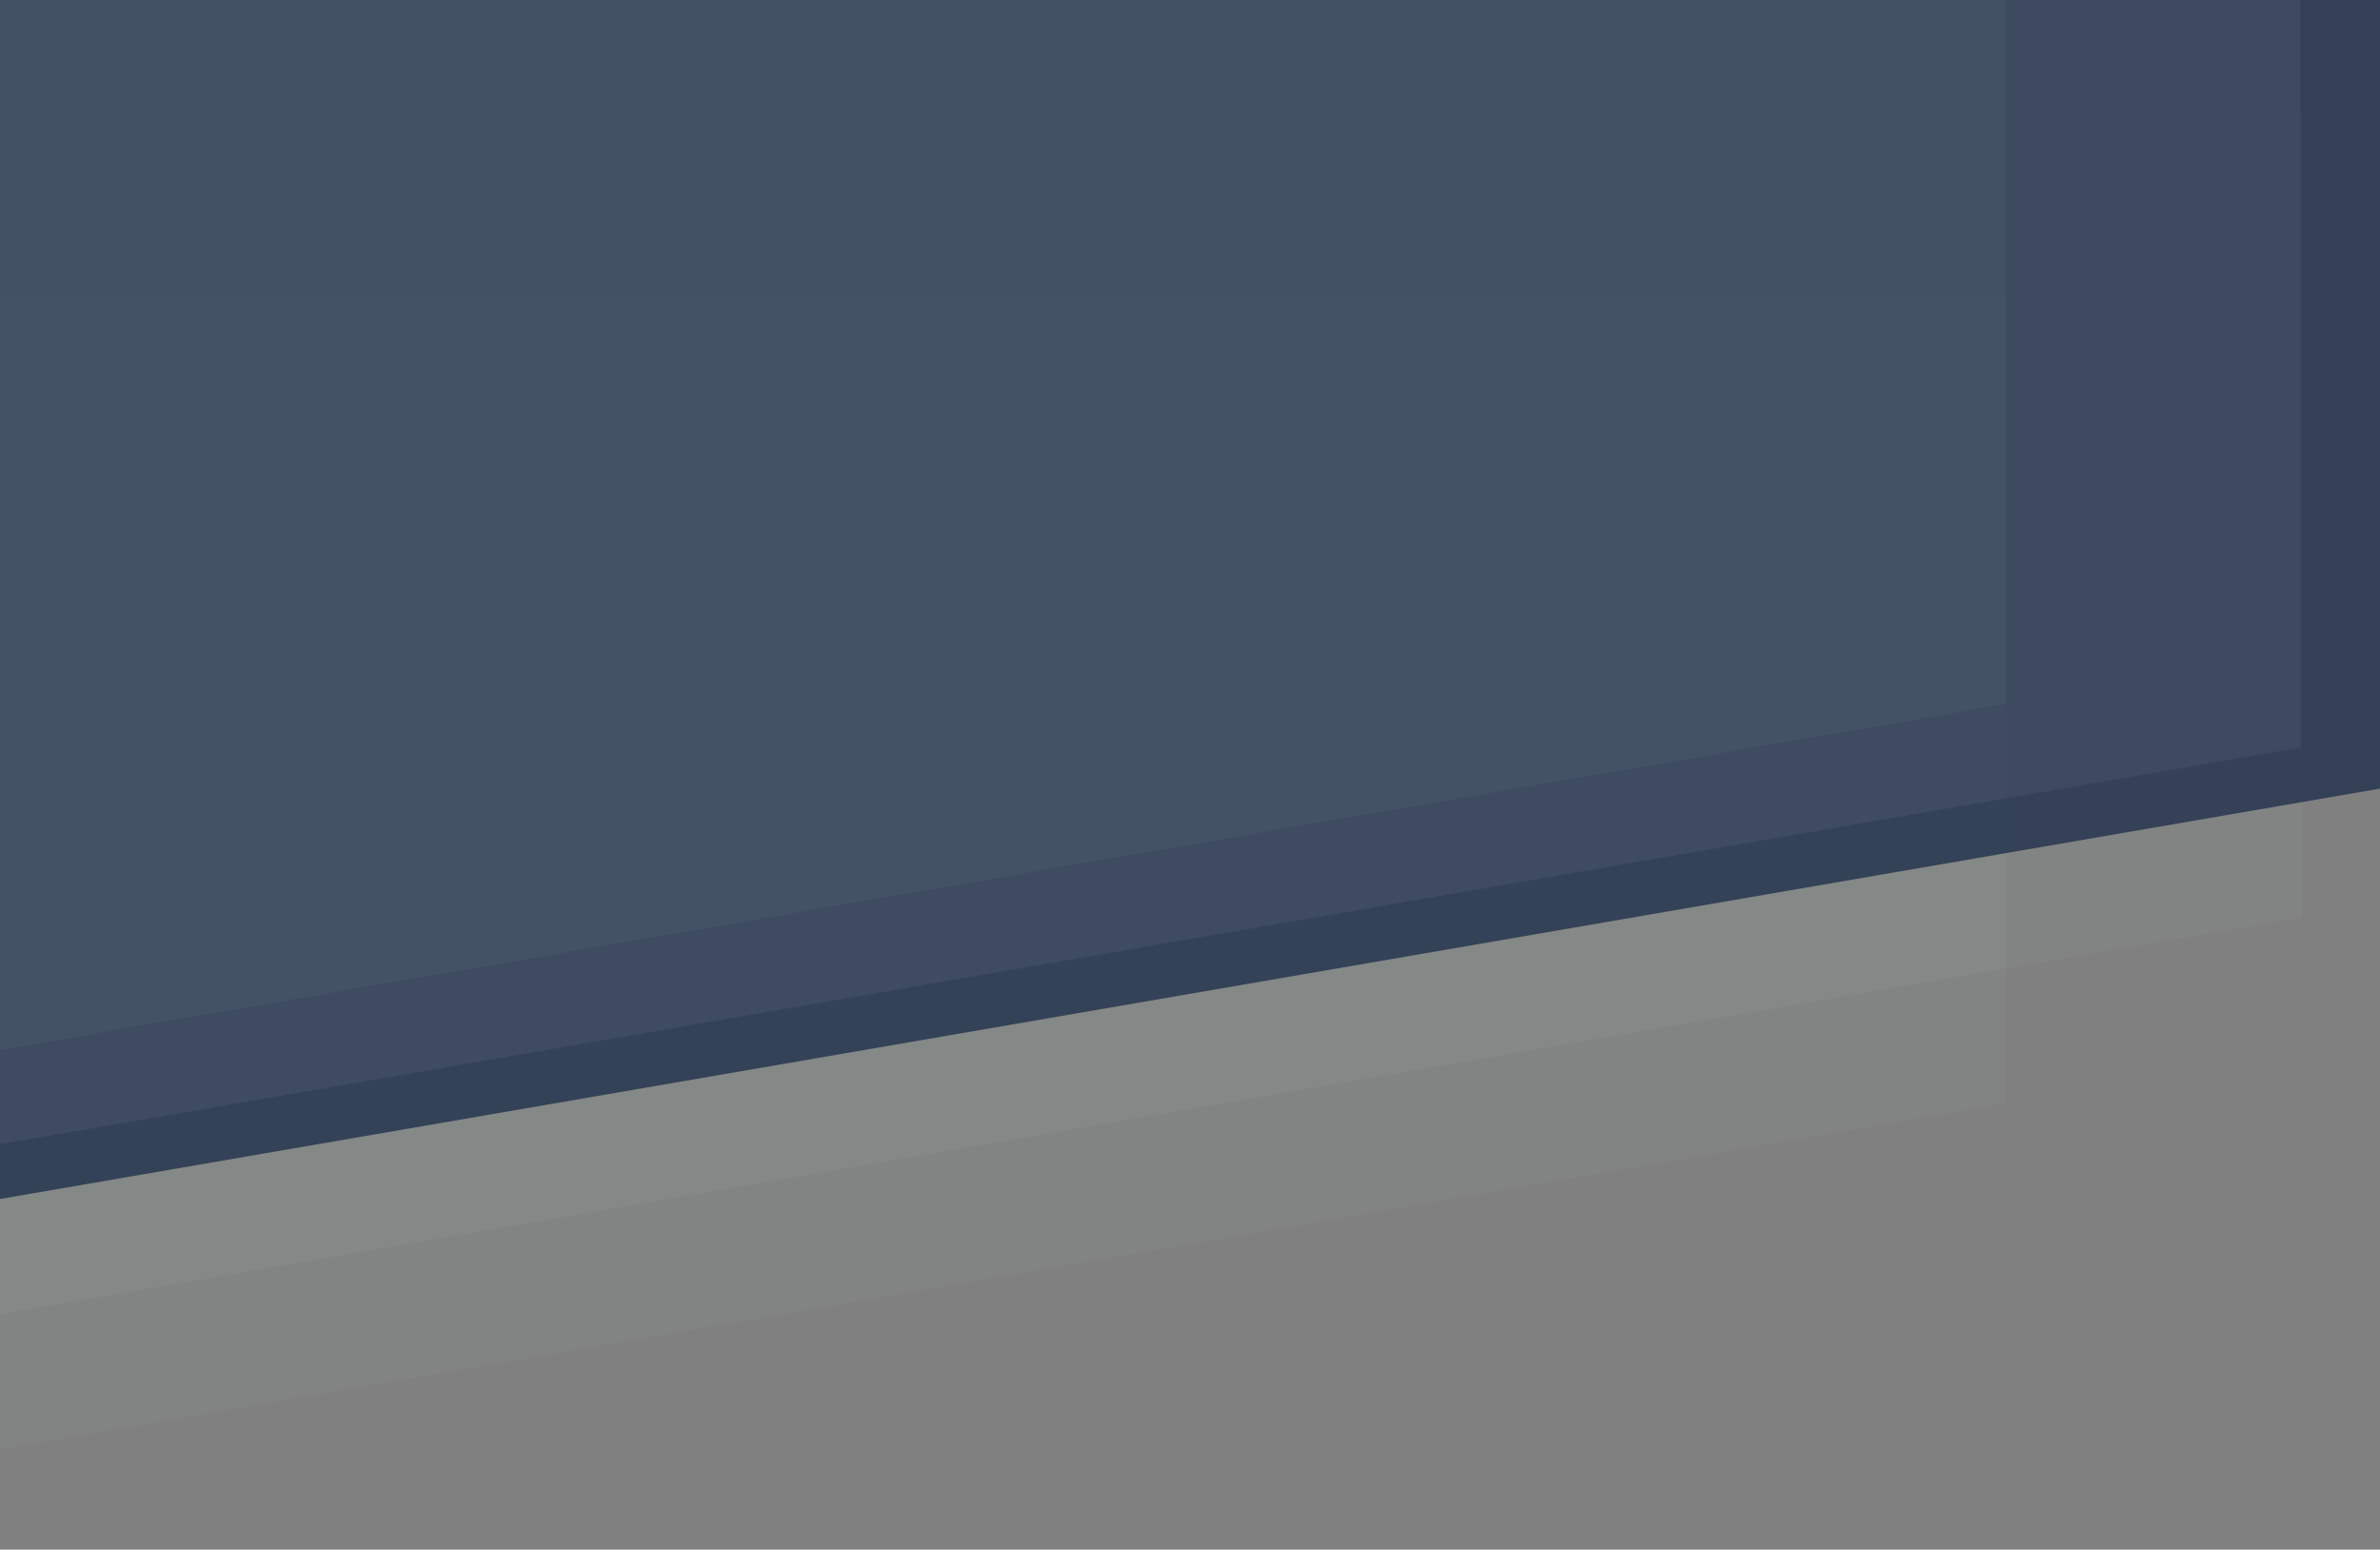 <svg xmlns="http://www.w3.org/2000/svg" width="1920" height="1250" viewBox="0 0 1920 1250" preserveAspectRatio="none">
  <rect x="0" y="0" width="1920" height="1250" fill="#808080" stroke="none"/>
  <defs>
    <style>
      svg{background:#fff}
      .cls-1{fill:#a8caba;fill-rule:evenodd;opacity:.05}
    </style>
  </defs>
  <path class="cls-1" d="M-231 89h2088v651l-2088 360V89z"/>
  <path class="cls-1" d="M-470 239h2088v651l-2088 360V239z"/>
  <path d="M-144-19h2088v651L-144 992V-19z" fill="#1a2b49" opacity=".75" fill-rule="evenodd"/>
  <path class="cls-1" d="M-470-83h2088v651L-470 928V-83z"/>
  <path d="M-232-48h2088v651L-232 963V-48z" fill="#f2f2f2" opacity=".05" fill-rule="evenodd"/>
</svg>
